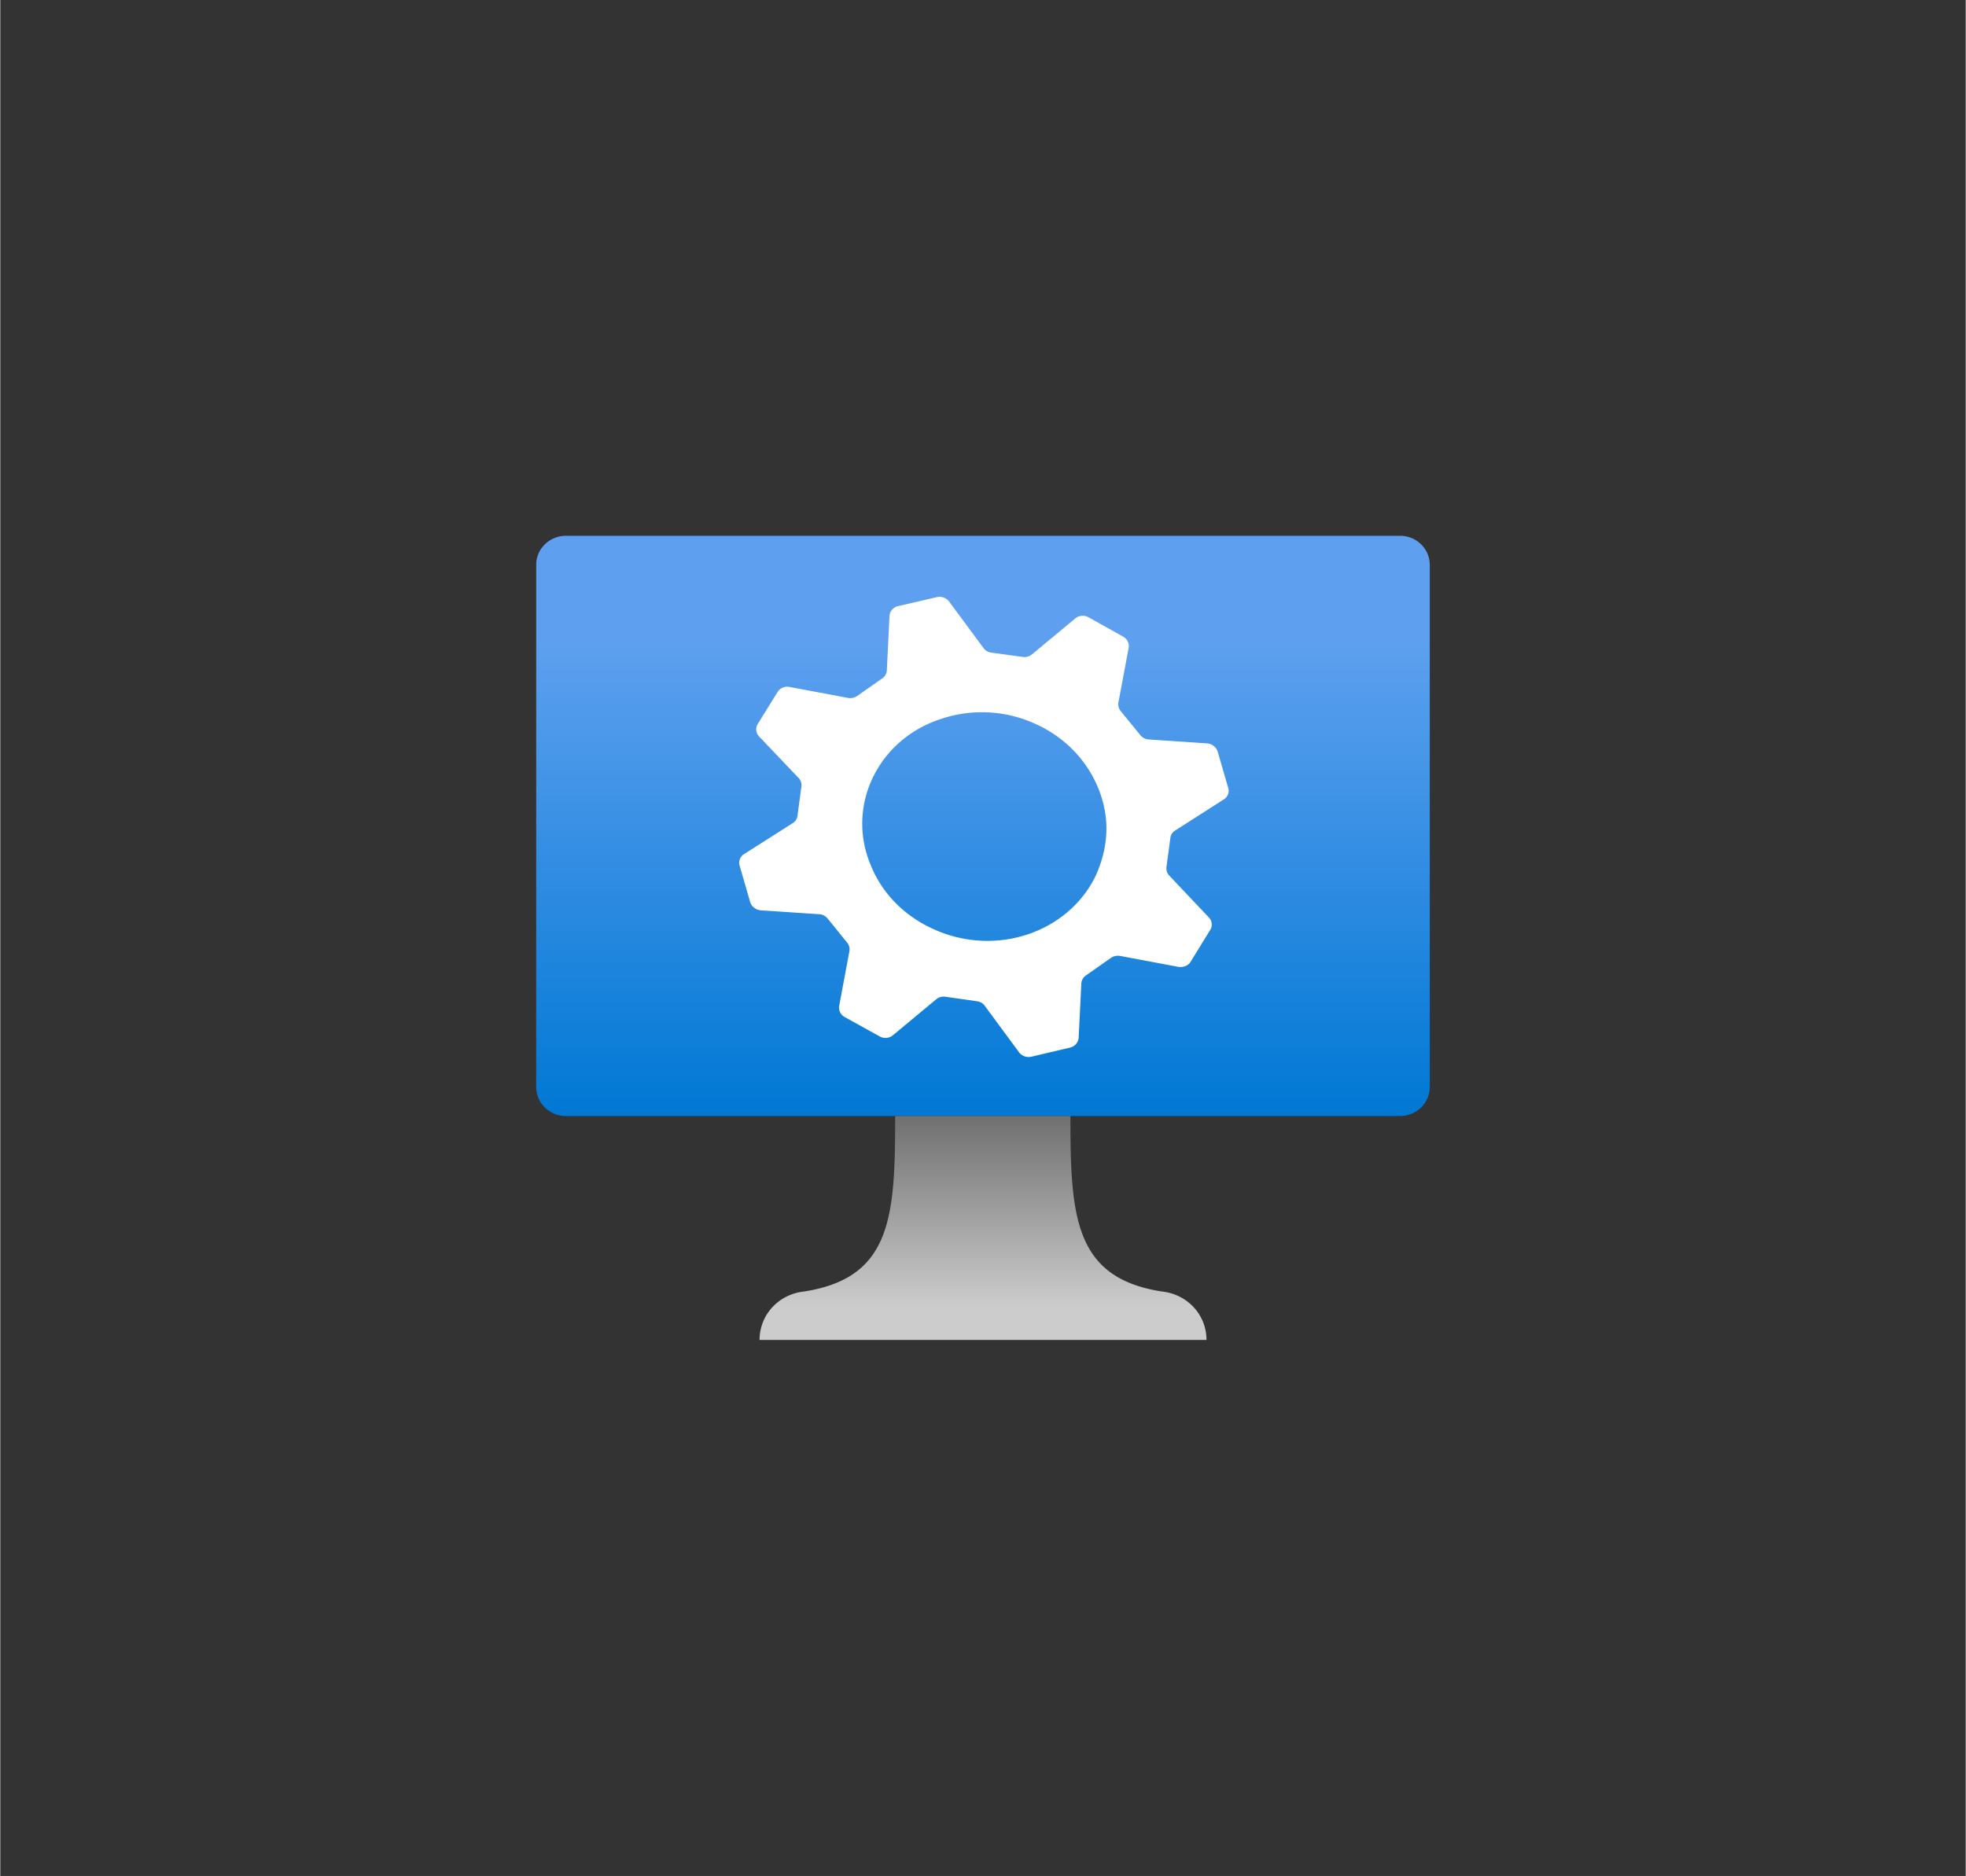 <?xml version="1.0" encoding="UTF-8" standalone="no"?>
<!DOCTYPE svg PUBLIC "-//W3C//DTD SVG 1.1//EN" "http://www.w3.org/Graphics/SVG/1.1/DTD/svg11.dtd">
<!-- Generated by Microsoft Visio, SVG Export Azure Best Practices.svg Page-1 -->
<svg xmlns="http://www.w3.org/2000/svg" xmlns:xlink="http://www.w3.org/1999/xlink" xmlns:ev="http://www.w3.org/2001/xml-events"
		width="1.732in" height="1.653in" viewBox="0 0 124.693 119.039" xml:space="preserve" color-interpolation-filters="sRGB"
		class="st4">
	<rect x="0" y="0" width="124.693" height="119.039" fill="#333333" stroke="none"/>
	<style type="text/css">
	<![CDATA[
		.st1 {fill:url(#grad0-6);stroke:none;stroke-linecap:butt;stroke-width:34}
		.st2 {fill:url(#grad0-10);stroke:none;stroke-linecap:butt;stroke-width:34}
		.st3 {fill:#ffffff;stroke:none;stroke-linecap:butt;stroke-width:11.956}
		.st4 {fill:none;fill-rule:evenodd;font-size:12px;overflow:visible;stroke-linecap:square;stroke-miterlimit:3}
	]]>
	</style>

	<defs id="Patterns_And_Gradients">
		<linearGradient id="grad0-6" x1="0" y1="0" x2="1" y2="0" gradientTransform="rotate(-90 0.5 0.5)">
			<stop offset="0" stop-color="#0078d4" stop-opacity="1"/>
			<stop offset="0.82" stop-color="#5ea0ef" stop-opacity="1"/>
		</linearGradient>
		<linearGradient id="grad0-10" x1="0" y1="0" x2="1" y2="0" gradientTransform="rotate(-90 0.5 0.5)">
			<stop offset="0.15" stop-color="#cccccc" stop-opacity="1"/>
			<stop offset="1" stop-color="#707070" stop-opacity="1"/>
		</linearGradient>
	</defs>
	<g>
		<title>Page-1</title>
		<g id="group15961-1" transform="translate(34,-34.016)">
			<title>Azure Best Practices.15961</title>
			<g id="group15962-2">
				<title>g16</title>
				<g id="shape15963-3" transform="translate(0,-14.206)">
					<title>rect2</title>
					<path d="M0 117.2 A1.89 1.841 -180 0 0 1.89 119.04 L54.8 119.04 A1.89 1.841 -180 0 0 56.69 117.2 L56.69
								 84.06 A1.89 1.841 -180 0 0 54.8 82.22 L1.89 82.22 A1.89 1.841 -180 0 0 0 84.06 L0 117.2
								 Z" class="st1"/>
				</g>
				<g id="shape15964-7" transform="translate(14.173,0)">
					<title>path14</title>
					<path d="M25.54 115.97 C19.94 115.11 19.72 111.18 19.72 104.83 L8.6 104.83 C8.6 111.18 8.41 115.11 2.8 115.97
								 A3.15 3.068 -180 0 0 0 119.04 L28.35 119.04 A3.15 3.068 -180 0 0 25.54 115.97 Z"
							class="st2"/>
				</g>
				<g id="shape15965-11" transform="translate(12.905,-17.972)">
					<title>path16</title>
					<path d="M28.61 113.02 L29.86 110.99 a0.676 0.658 -180 0 0 -0.104 -0.804 L27.27 107.56 a0.697
								 0.679 0 0 1 -0.19 -0.552 L27.33 105.15 a0.642 0.626 0 0 1 0.31 -0.466 L30.71
								 102.72 a0.668 0.651 -180 0 0 0.29 -0.734 L30.33 99.68 a0.771 0.751 -180 0 0 -0.671
								 -0.522 L25.96 98.91 a0.769 0.749 0 0 1 -0.543 -0.281 L24.18 97.11 a0.712 0.694
								 0 0 1 -0.146 -0.55 L24.68 93.11 a0.704 0.686 -180 0 0 -0.357 -0.73 L22.14 91.16
								 a0.735 0.716 -180 0 0 -0.856 0.079 L18.55 93.51 a0.733 0.714 0 0 1 -0.586
								 0.164 L15.97 93.4 a0.715 0.697 0 0 1 -0.505 -0.302 L13.3 90.17 a0.753 0.734
								 -180 0 0 -0.791 -0.29 L10.05 90.45 a0.709 0.691 -180 0 0 -0.54 0.615 L9.34 94.53
								 a0.682 0.665 0 0 1 -0.287 0.502 L7.46 96.15 a0.762 0.742 0 0 1 -0.584 0.123
								 L3.18 95.58 a0.719 0.7 -180 0 0 -0.772 0.316 L1.15 97.93 a0.68 0.662 -180 0
								 0 0.089 0.794 L3.73 101.34 C3.88 101.49 3.95 101.7 3.92 101.9 L3.67 103.76 a0.642 0.626
								 0 0 1 -0.31 0.466 L0.29 106.18 a0.668 0.651 -180 0 0 -0.29 0.734 L0.67 109.23
								 a0.769 0.749 -180 0 0 0.67 0.521 L5.05 110 C5.27 110.01 5.46 110.12 5.59 110.28 L6.82
								 111.8 a0.709 0.691 0 0 1 0.145 0.55 L6.32 115.8 a0.704 0.686 -180 0 0 0.358
								 0.73 L8.88 117.75 a0.735 0.716 -180 0 0 0.856 -0.079 L12.47 115.4 a0.733 0.714
								 0 0 1 0.587 -0.164 L15.05 115.52 C15.26 115.55 15.45 115.65 15.56 115.82 L17.72 118.75 a0.753
								 0.734 -180 0 0 0.791 0.29 L20.97 118.46 a0.709 0.691 -180 0 0 0.54 -0.615 L21.68
								 114.39 a0.682 0.665 0 0 1 0.286 -0.502 L23.56 112.77 a0.762 0.742 0 0 1 0.583
								 -0.123 L27.84 113.34 C28.16 113.38 28.47 113.26 28.61 113.02 L28.61 113.02 ZM12.36 110.97 C10.47
								 110.14 9.02 108.67 8.3 106.84 A7.063 6.88 0 0 1 8.46 101.31 C9.31 99.56 10.84 98.24 12.77 97.61
								 A7.933 7.728 0 0 1 18.69 97.89 C21.31 99.03 22.97 101.4 23.24 103.92 C23.36 105.14 23.13 106.37
								 22.59 107.56 C20.84 111.17 16.27 112.72 12.36 110.97 Z" class="st3"/>
				</g>
			</g>
		</g>
	</g>
</svg>
